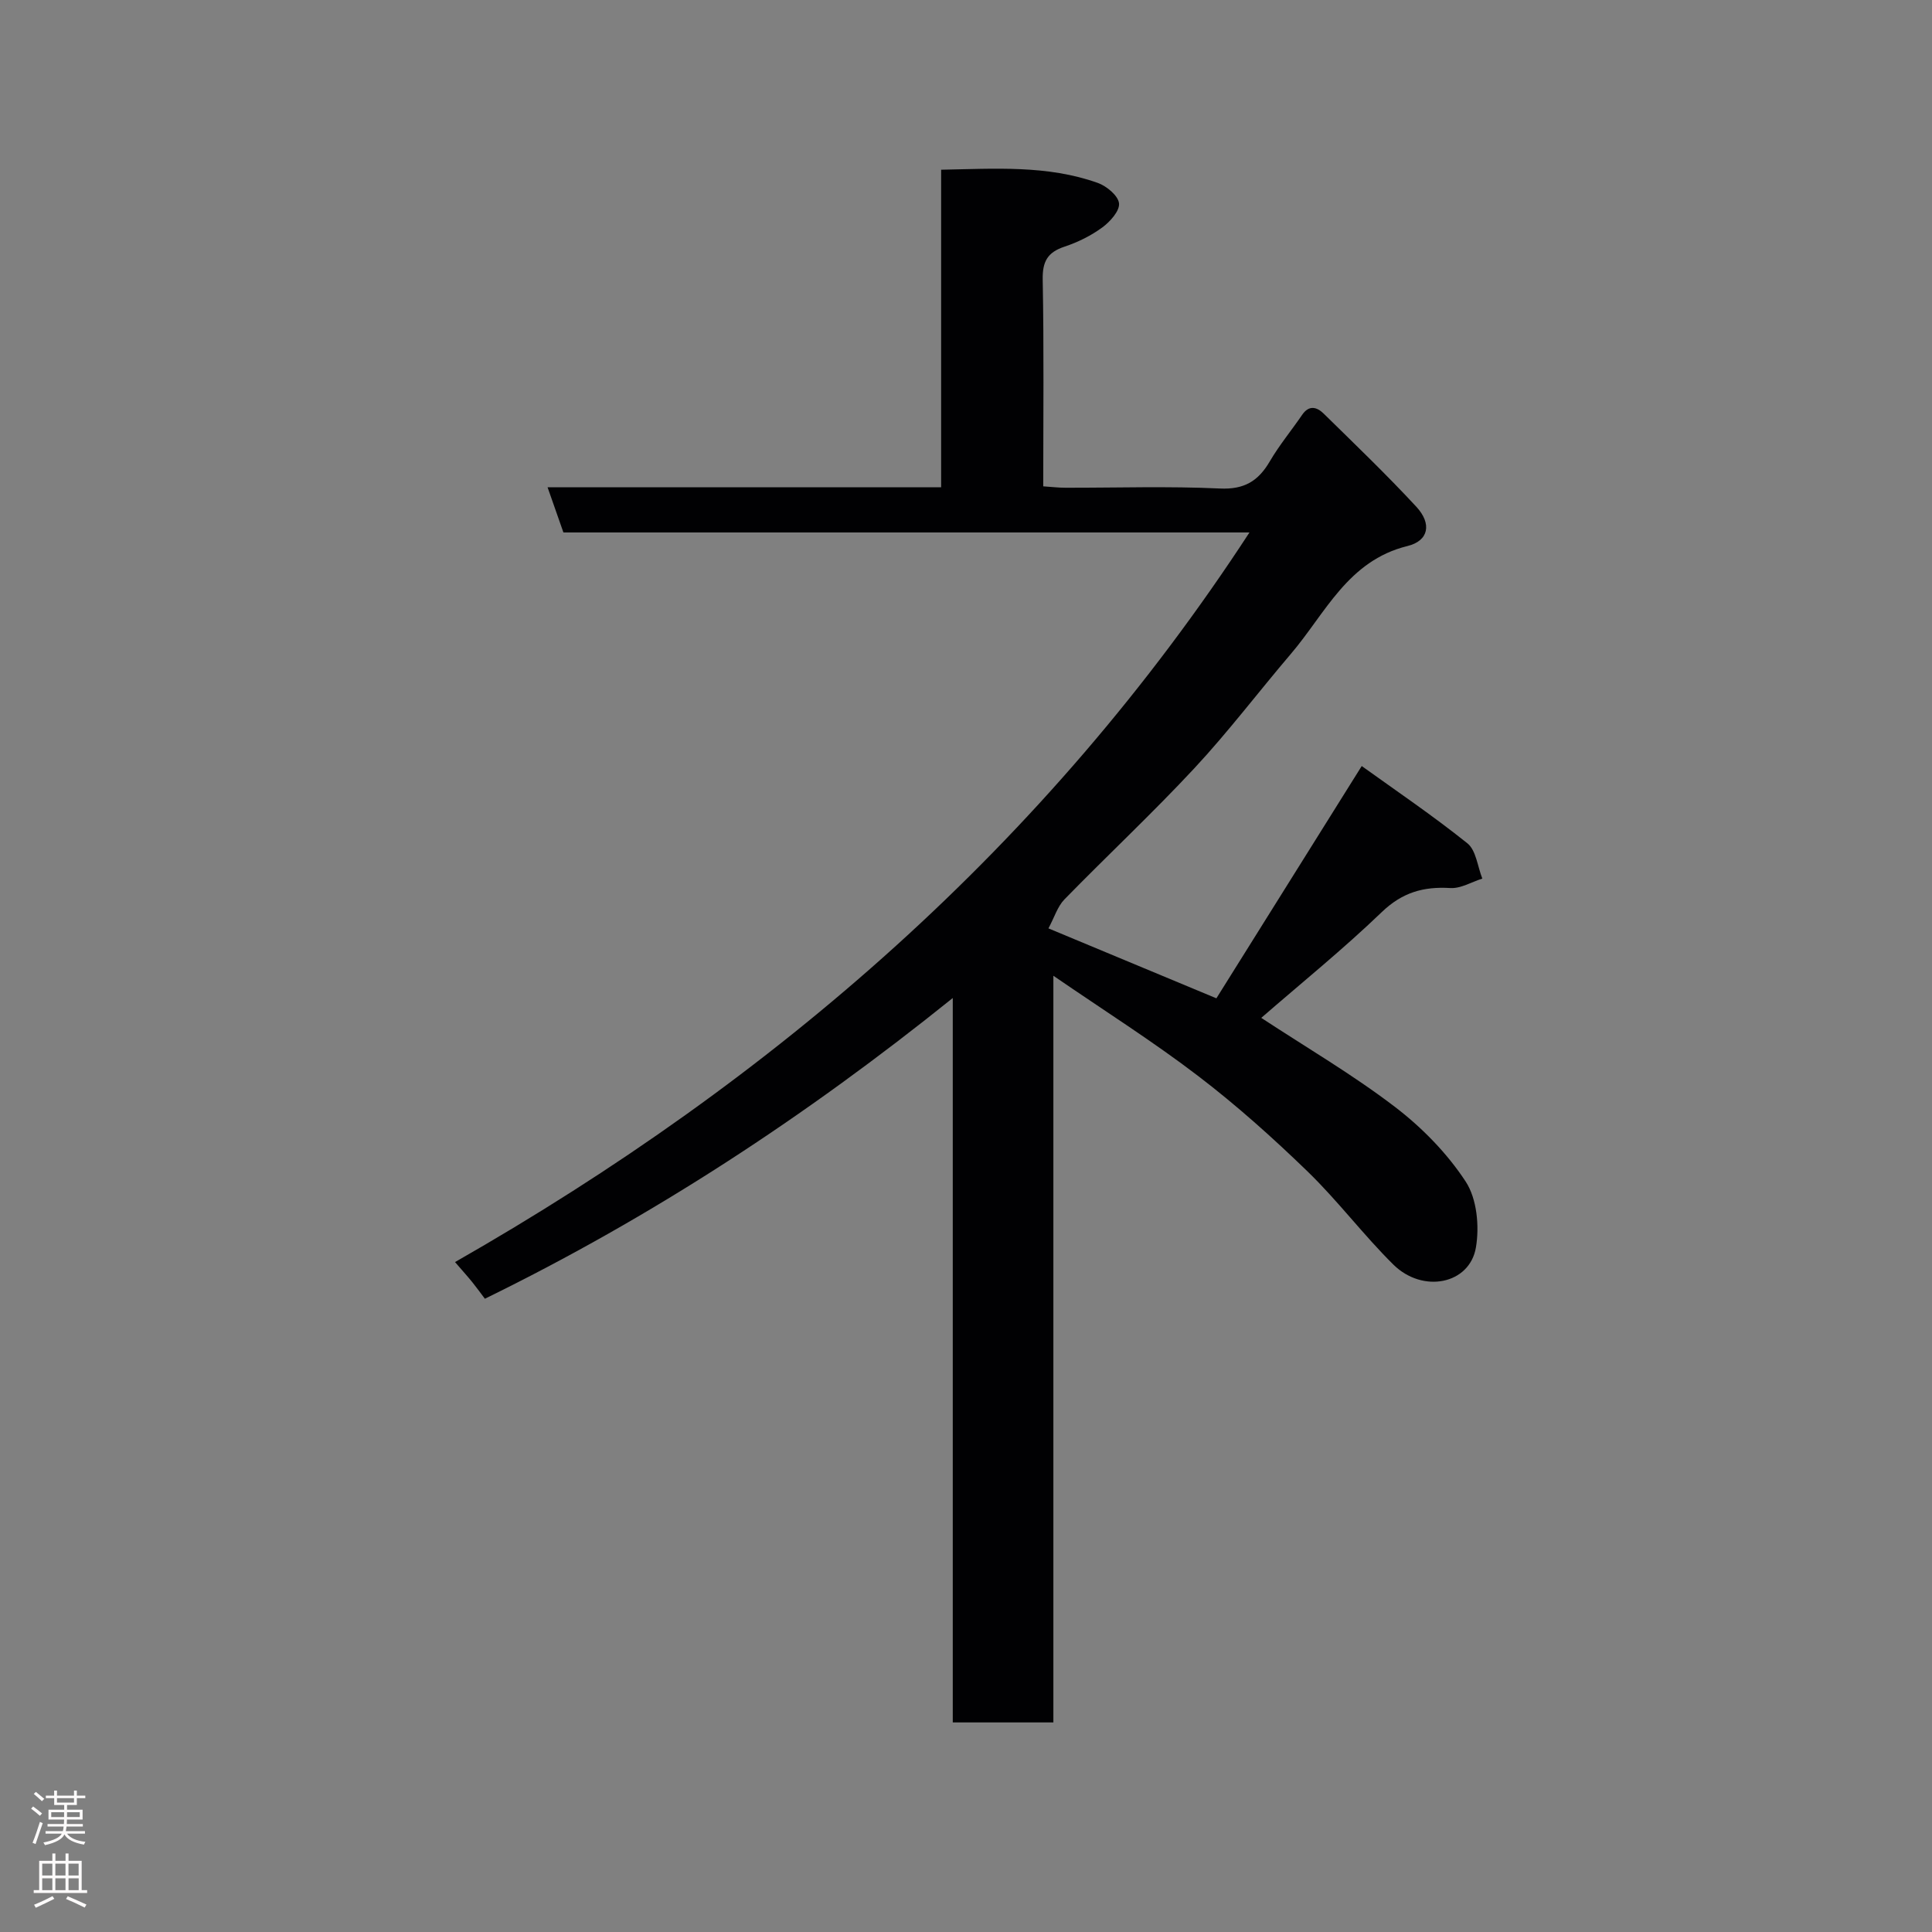 <svg enable-background="new 0 0 400 400" viewBox="0 0 400 400" xmlns="http://www.w3.org/2000/svg"><rect x="0" y="0" width="400" height="400" fill="#808080" stroke="none"/><path d="m218.09 202.02v154.59c-6.99 0-13.71 0-20.83 0 0-49.5 0-99.08 0-149.98-30.49 24.53-62.14 45.28-96.87 62.26-.69-.91-1.61-2.19-2.59-3.41-.92-1.14-1.91-2.23-3.59-4.18 66.32-37.85 122.39-86.5 164.48-151.06-47.56 0-94.75 0-142.04 0-1.13-3.21-2.13-6.07-3.28-9.35h81.48c0-21.95 0-43.55 0-65.75 11.16-.21 21.99-.99 32.43 2.73 1.83.65 4.22 2.63 4.4 4.22.18 1.55-1.84 3.81-3.45 4.99-2.34 1.72-5.07 3.07-7.84 3.99-3.53 1.17-4.58 3.09-4.51 6.83.27 14.14.11 28.28.11 42.79 1.7.11 3.14.29 4.57.29 10.66.02 21.35-.34 31.99.16 5.06.24 7.97-1.54 10.36-5.64 1.97-3.36 4.49-6.4 6.69-9.62 1.42-2.08 3.05-1.62 4.45-.25 6.47 6.35 13.02 12.63 19.18 19.28 3.26 3.52 2.59 7.06-1.83 8.14-12.35 3.03-16.99 13.95-24.13 22.32-6.71 7.87-12.97 16.15-20.01 23.71-8.67 9.31-17.99 18.02-26.88 27.13-1.43 1.47-2.08 3.71-3.31 6 11.85 4.93 22.77 9.48 34.77 14.48 9.89-15.8 19.71-31.49 30.09-48.09 6.98 5.02 14.66 10.22 21.88 16 1.81 1.46 2.1 4.81 3.09 7.3-2.21.7-4.46 2.09-6.62 1.96-5.56-.34-9.96.9-14.2 4.98-8.01 7.7-16.69 14.72-24.95 21.9 9.34 6.13 18.9 11.73 27.64 18.4 5.62 4.29 10.84 9.62 14.69 15.5 2.33 3.56 2.86 9.27 2.11 13.65-1.3 7.61-11 9.55-17.1 3.52-6.21-6.14-11.5-13.22-17.77-19.29-7.2-6.97-14.72-13.71-22.68-19.78-9.29-7.1-19.22-13.37-29.93-20.72z" fill="#010103"/><g fill="#fcfafa"><path d="m6.44 374.46.42-.45c.65.47 1.27.95 1.85 1.44l-.45.49c-.65-.56-1.25-1.06-1.82-1.48m.93 7.33-.63-.26c.55-1.36 1.05-2.8 1.52-4.33.19.1.38.19.59.27-.46 1.29-.95 2.73-1.48 4.32m-.38-10.38.44-.42c.43.34 1.01.82 1.74 1.44l-.49.49c-.53-.51-1.09-1.01-1.69-1.51m2.5.35h1.72v-1.04h.59v1.04h3.52v-1.04h.59v1.04h1.75v.53h-1.75v1.42h-2.03v.97h3.22v2.03h-3.24c0 .35-.01.66-.03.93h3.32v.53h-3.37c-.03.27-.08.58-.15.94h3.96v.53h-3.71c.67.92 1.93 1.48 3.79 1.68-.13.24-.23.44-.29.59-2.13-.38-3.48-1.08-4.04-2.12-.43.97-1.77 1.72-4.03 2.23-.09-.19-.2-.37-.33-.55 2.1-.42 3.37-1.03 3.81-1.83h-3.36v-.53h3.58c.08-.29.13-.61.16-.94h-3.33v-.53h3.39c.02-.27.04-.58.04-.93h-3.23v-2.03h3.25v-.97h-2.07v-1.42h-1.73zm1.12 3.44v1h2.65c.01-.3.02-.44.01-.4v-.25-.35zm1.19-2h3.52v-.91h-3.52zm4.71 2h-2.63v.59c0 .16-.01.28-.01.4h2.64z"/><path d="m13.56 383.74h.63v1.52h2.72v6.07h1.13v.6h-11.06v-.6h1.13v-6.07h2.73v-1.52h.63v1.52h2.1v-1.52zm-2.69 8.83.38.56c-1.24.63-2.53 1.25-3.85 1.85-.1-.21-.21-.42-.34-.63 1.36-.55 2.63-1.15 3.81-1.78m-2.13-4.27h2.1v-2.45h-2.1zm0 3.04h2.1v-2.46h-2.1zm2.72-3.04h2.1v-2.45h-2.1zm0 3.04h2.1v-2.46h-2.1zm6.07 3.6c-1.41-.71-2.7-1.3-3.86-1.78l.35-.56c1.45.62 2.75 1.19 3.88 1.72zm-1.25-9.09h-2.1v2.45h2.1zm-2.09 5.49h2.1v-2.46h-2.1z"/></g></svg>